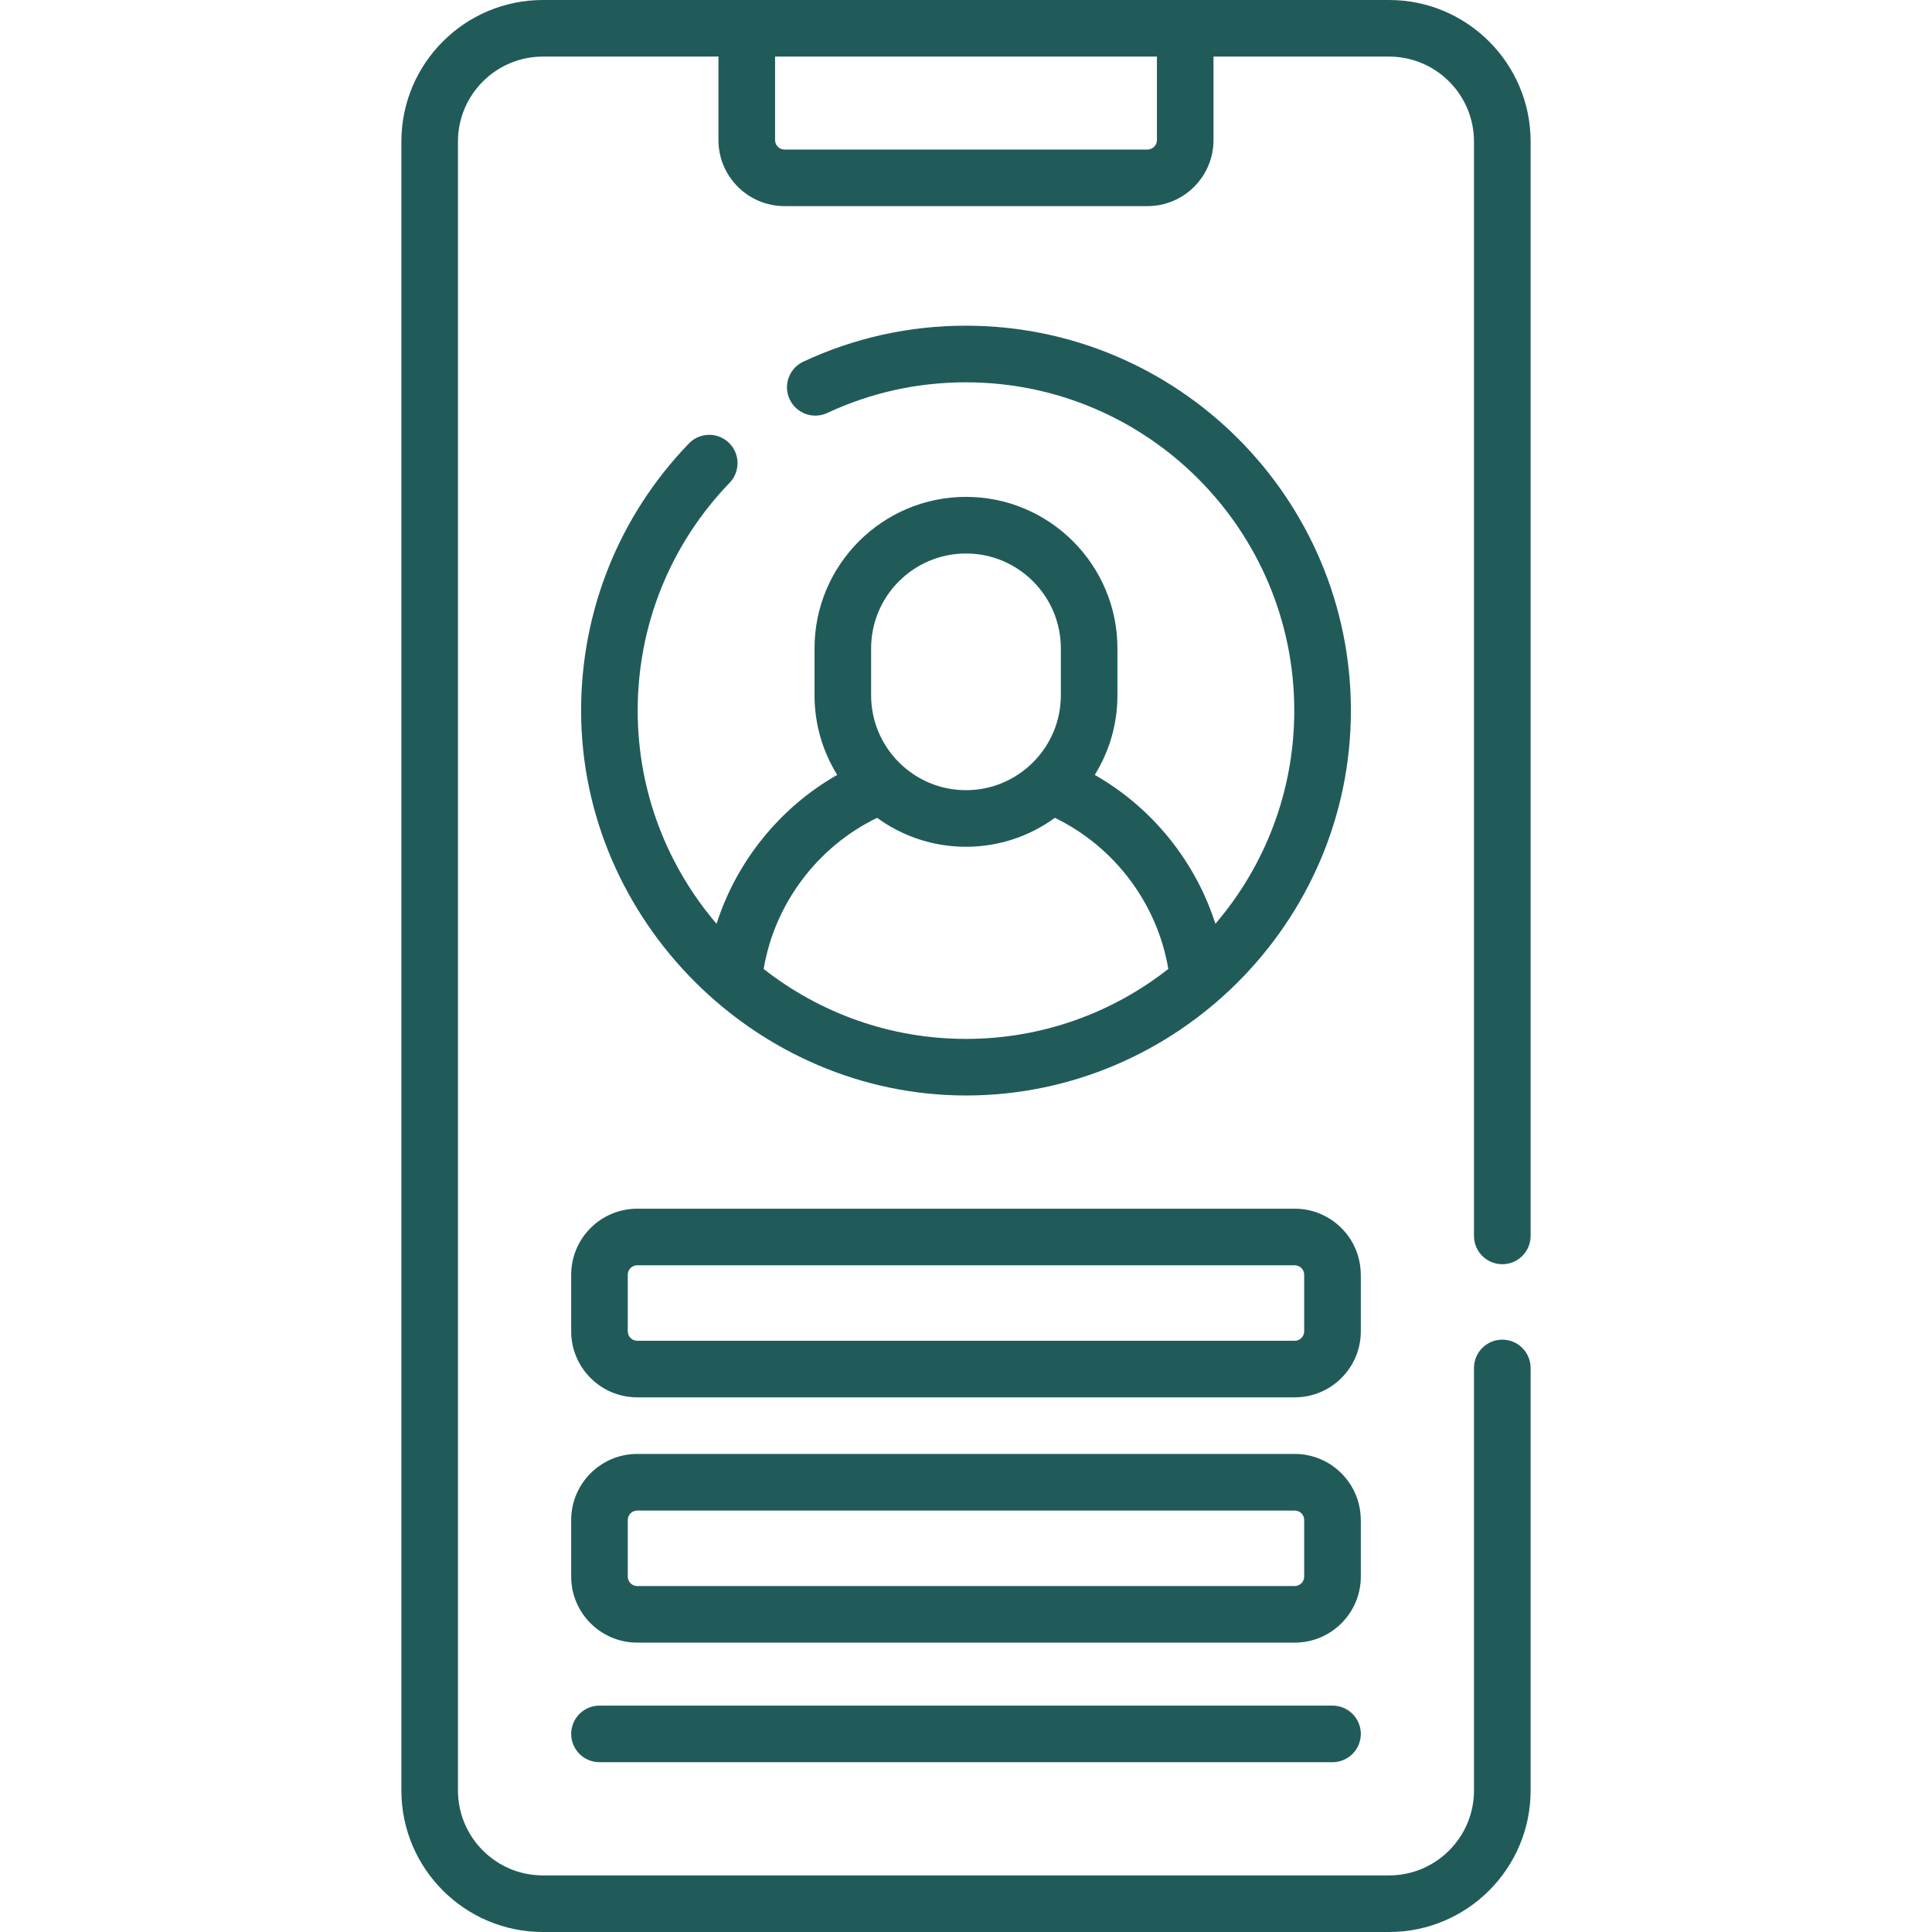 <svg width="45" height="45" viewBox="0 0 45 45" fill="none" xmlns="http://www.w3.org/2000/svg">
<path d="M34.991 29.446C35.355 29.446 35.651 29.151 35.651 28.787V3.296C35.651 1.478 34.172 0 32.355 0H12.645C10.827 0 9.349 1.478 9.349 3.296V41.704C9.349 43.522 10.827 45 12.645 45H32.355C34.172 45 35.651 43.522 35.651 41.704V31.863C35.651 31.499 35.356 31.203 34.992 31.203C34.627 31.203 34.332 31.499 34.332 31.863V41.704C34.332 42.795 33.445 43.682 32.355 43.682H12.645C11.554 43.682 10.667 42.795 10.667 41.704V3.296C10.667 2.205 11.554 1.318 12.645 1.318H16.734V3.263C16.734 4.111 17.424 4.801 18.273 4.801H26.727C27.575 4.801 28.265 4.111 28.265 3.263V1.318H32.355C33.445 1.318 34.332 2.205 34.332 3.296V28.787C34.332 29.151 34.627 29.446 34.991 29.446ZM26.947 3.263C26.947 3.384 26.848 3.483 26.727 3.483H18.273C18.151 3.483 18.053 3.384 18.053 3.263V1.318H26.947V3.263ZM31.695 35.404C31.695 34.556 31.006 33.865 30.157 33.865H14.842C13.994 33.865 13.304 34.556 13.304 35.404V36.722C13.304 37.57 13.994 38.26 14.842 38.26H30.157C31.006 38.26 31.696 37.57 31.696 36.722V35.404H31.695ZM30.377 36.722C30.377 36.843 30.279 36.942 30.157 36.942H14.842C14.721 36.942 14.622 36.843 14.622 36.722V35.404C14.622 35.282 14.721 35.184 14.842 35.184H30.157C30.279 35.184 30.377 35.282 30.377 35.404V36.722H30.377ZM16.977 10.313C16.715 10.06 16.297 10.068 16.045 10.33C14.426 12.009 13.535 14.218 13.535 16.551C13.535 21.459 17.629 25.516 22.5 25.516C27.396 25.516 31.465 21.502 31.465 16.551C31.465 11.608 27.443 7.586 22.5 7.586C21.176 7.586 19.901 7.868 18.711 8.424C18.381 8.578 18.238 8.97 18.392 9.3C18.547 9.63 18.939 9.773 19.269 9.619C20.283 9.145 21.37 8.905 22.5 8.905C26.716 8.905 30.146 12.335 30.146 16.551C30.146 18.445 29.454 20.18 28.309 21.517C27.843 20.06 26.835 18.81 25.499 18.049C25.834 17.51 26.027 16.875 26.027 16.195V15.101C26.027 13.156 24.445 11.573 22.5 11.573C20.555 11.573 18.972 13.156 18.972 15.101V16.195C18.972 16.875 19.166 17.51 19.5 18.049C18.165 18.81 17.156 20.061 16.69 21.517C15.546 20.18 14.853 18.445 14.853 16.551C14.853 14.561 15.614 12.677 16.994 11.245C17.247 10.983 17.239 10.565 16.977 10.313ZM20.29 15.101C20.29 13.883 21.281 12.892 22.5 12.892C23.718 12.892 24.709 13.883 24.709 15.101V16.195C24.709 17.413 23.718 18.405 22.5 18.405C21.281 18.405 20.29 17.413 20.29 16.195V15.101ZM20.43 19.049C21.012 19.473 21.727 19.723 22.5 19.723C23.273 19.723 23.988 19.473 24.57 19.049C25.959 19.721 26.957 21.048 27.212 22.569C25.912 23.589 24.276 24.198 22.5 24.198C20.723 24.198 19.087 23.589 17.787 22.569C18.043 21.048 19.04 19.721 20.43 19.049ZM13.963 39.727C13.599 39.727 13.304 40.022 13.304 40.386C13.304 40.75 13.599 41.045 13.963 41.045H31.036C31.401 41.045 31.696 40.75 31.696 40.386C31.696 40.022 31.401 39.727 31.036 39.727H13.963ZM31.695 29.691C31.695 28.843 31.006 28.153 30.157 28.153H14.842C13.994 28.153 13.304 28.843 13.304 29.691V31.009C13.304 31.857 13.994 32.547 14.842 32.547H30.157C31.006 32.547 31.696 31.857 31.696 31.009V29.691H31.695ZM30.377 31.009C30.377 31.13 30.279 31.229 30.157 31.229H14.842C14.721 31.229 14.622 31.13 14.622 31.009V29.691C14.622 29.57 14.721 29.471 14.842 29.471H30.157C30.279 29.471 30.377 29.57 30.377 29.691V31.009H30.377Z" fill="#205B59"/>
</svg>
